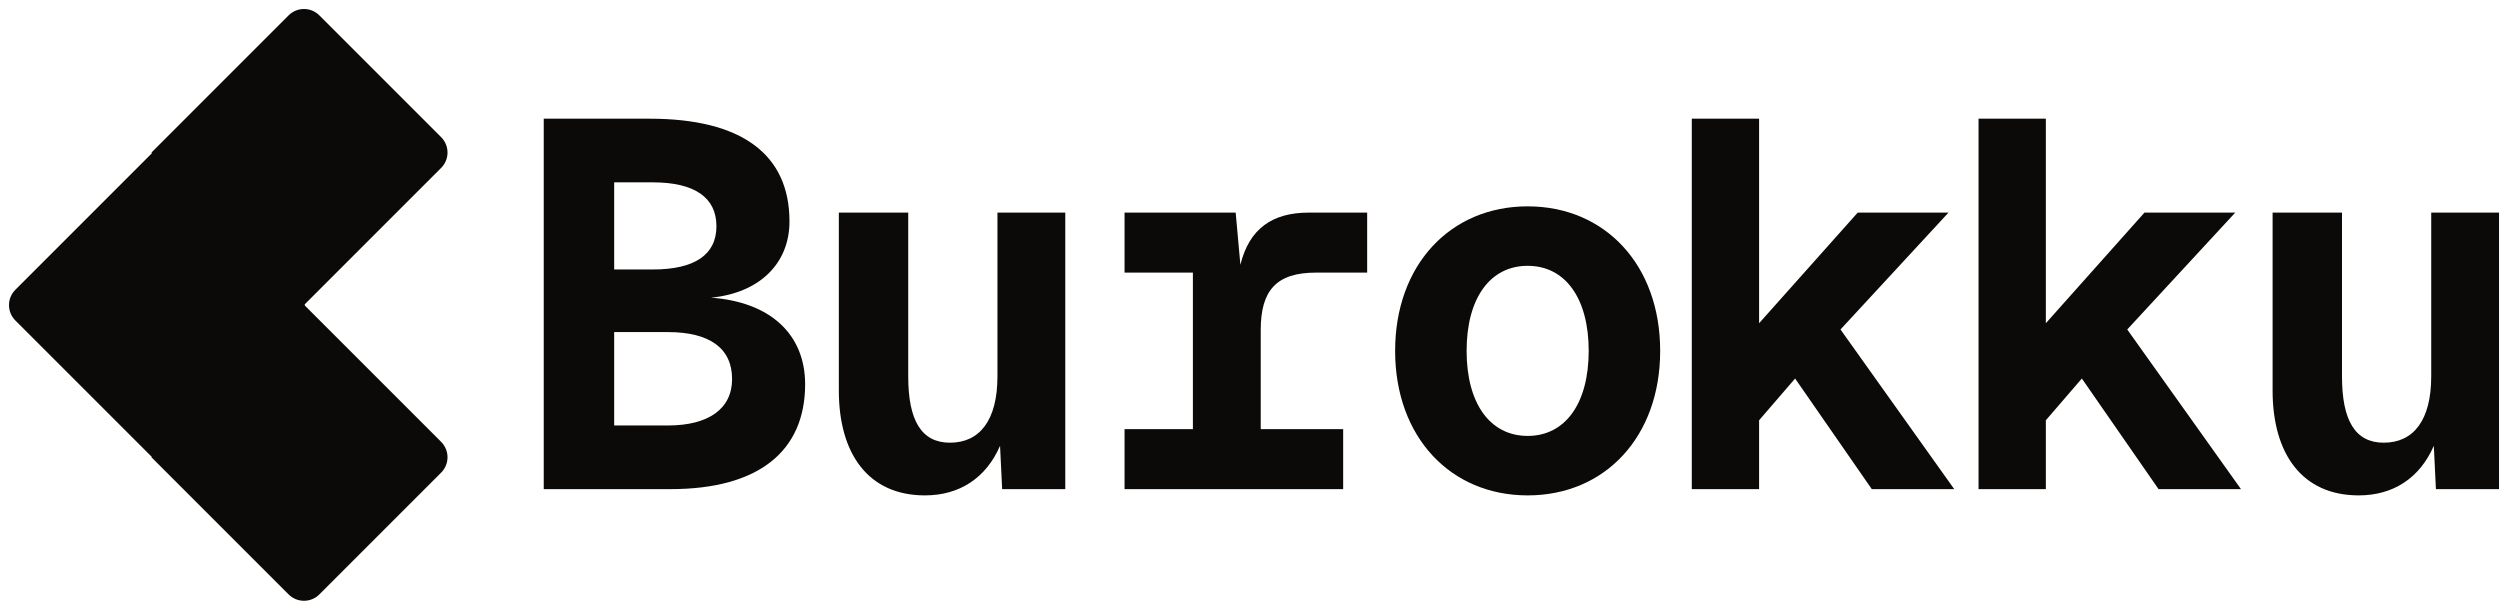 <svg width="230" height="56" viewBox="0 0 230 56" fill="none" xmlns="http://www.w3.org/2000/svg">
<path d="M50.024 45V10.92H59.768C68.216 10.92 72.632 14.184 72.632 20.376C72.632 24.264 69.848 26.952 65.432 27.384H65.384C70.856 27.768 74.072 30.744 74.072 35.352C74.072 41.544 69.752 45 61.688 45H50.024ZM56.504 39.144H61.448C65.192 39.144 67.352 37.608 67.352 34.872C67.352 32.04 65.288 30.552 61.448 30.552H56.504V39.144ZM56.504 24.792H60.056C63.896 24.792 65.912 23.448 65.912 20.808C65.912 18.168 63.896 16.776 60.056 16.776H56.504V24.792Z" fill="#0C0A08"/>
<path d="M98.005 45H92.197L92.005 41.016C90.709 43.992 88.261 45.576 85.093 45.576C79.909 45.576 77.173 41.784 77.173 35.928V19.56H83.557V34.632C83.557 38.664 84.757 40.728 87.397 40.728C90.133 40.728 91.765 38.664 91.765 34.632V19.56H98.005V45Z" fill="#0C0A08"/>
<path d="M113.683 19.56L114.115 24.36C114.931 21.048 117.043 19.56 120.403 19.56H125.779V25.08H121.075C117.427 25.08 115.987 26.712 115.987 30.36V39.48H123.571V45H103.459V39.48H109.746V25.08H103.459V19.56H113.683Z" fill="#0C0A08"/>
<path d="M140.544 45.576C133.44 45.576 128.352 40.2 128.352 32.28C128.352 24.36 133.44 18.984 140.544 18.984C147.648 18.984 152.736 24.36 152.736 32.28C152.736 40.2 147.648 45.576 140.544 45.576ZM134.928 32.28C134.928 37.128 137.088 40.104 140.544 40.104C144 40.104 146.16 37.128 146.16 32.28C146.16 27.432 144 24.456 140.544 24.456C137.088 24.456 134.928 27.432 134.928 32.28Z" fill="#0C0A08"/>
<path d="M155.645 10.92H161.837V29.736L170.909 19.56H179.261L169.325 30.312L179.789 45H172.205L165.149 34.824L161.837 38.664V45H155.645V10.92Z" fill="#0C0A08"/>
<path d="M182.026 10.92H188.218V29.736L197.29 19.56H205.642L195.706 30.312L206.17 45H198.586L191.53 34.824L188.218 38.664V45H182.026V10.92Z" fill="#0C0A08"/>
<path d="M229.911 45H224.104L223.911 41.016C222.615 43.992 220.168 45.576 217 45.576C211.816 45.576 209.079 41.784 209.079 35.928V19.56H215.464V34.632C215.464 38.664 216.664 40.728 219.304 40.728C222.04 40.728 223.672 38.664 223.672 34.632V19.56H229.911V45Z" fill="#0C0A08"/>
<path d="M14.034 14.037L28.067 28.071L14.034 42.104L1.414 29.485C0.633 28.704 0.633 27.438 1.414 26.657L14.034 14.037Z" fill="#0C0A08"/>
<path d="M27.966 28.033L40.586 40.652C41.367 41.434 41.367 42.7 40.586 43.481L29.381 54.686C28.6 55.467 27.333 55.467 26.552 54.686L13.933 42.067L27.966 28.033Z" fill="#0C0A08"/>
<path d="M26.552 1.414C27.333 0.633 28.6 0.633 29.381 1.414L40.586 12.619C41.367 13.4 41.367 14.667 40.586 15.448L27.966 28.067L13.933 14.034L26.552 1.414Z" fill="#0C0A08"/>
</svg>
